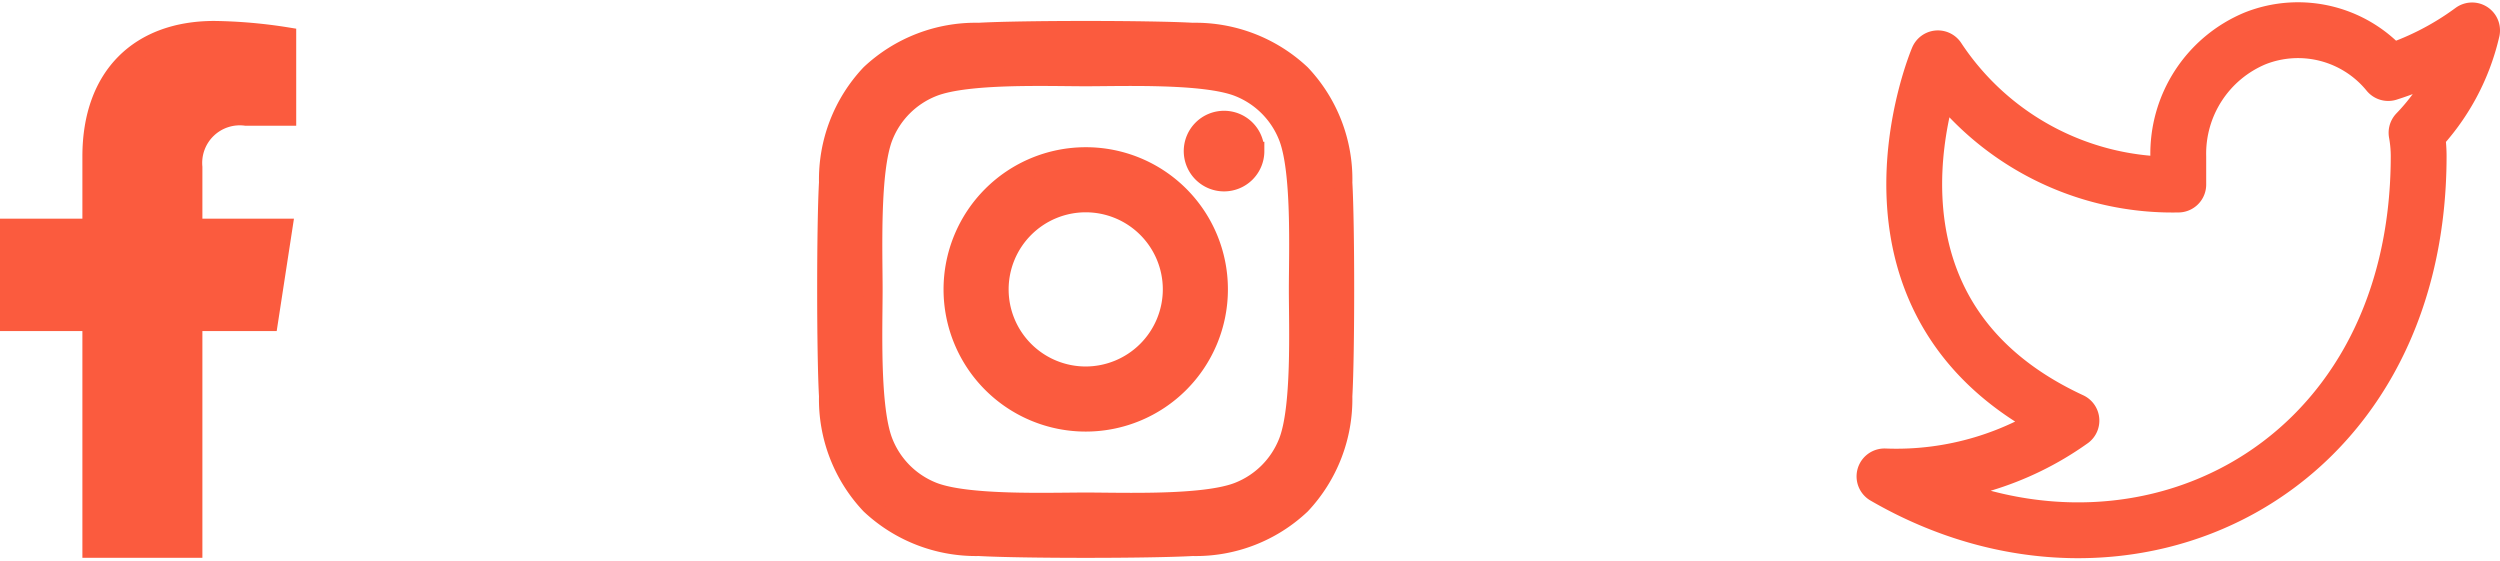 <svg xmlns="http://www.w3.org/2000/svg" width="134.357" height="30.174" viewBox="0 0 134.357 30.174">
  <g id="Group_48" data-name="Group 48" transform="translate(-235.643 -5036.305)">
    <path id="Icon_awesome-facebook-f" data-name="Icon awesome-facebook-f" d="M15.55,15.667l.774-5.041H11.486V7.355a2.52,2.52,0,0,1,2.842-2.723h2.2V.341A26.815,26.815,0,0,0,12.624,0C8.641,0,6.037,2.414,6.037,6.785v3.842H1.609v5.041H6.037V27.853h5.449V15.667Z" transform="translate(234.534 5037.931)" fill="#fb5b3e" stroke="#fb5b3e" stroke-width="1"/>
    <path id="Icon_awesome-instagram" data-name="Icon awesome-instagram" d="M13.927,9.023a7.141,7.141,0,1,0,7.141,7.141A7.13,7.13,0,0,0,13.927,9.023Zm0,11.784a4.643,4.643,0,1,1,4.643-4.643,4.651,4.651,0,0,1-4.643,4.643Zm9.1-12.076a1.666,1.666,0,1,1-1.666-1.666A1.662,1.662,0,0,1,23.026,8.731Zm4.73,1.69a8.243,8.243,0,0,0-2.25-5.836,8.3,8.3,0,0,0-5.836-2.25c-2.3-.131-9.192-.131-11.492,0A8.285,8.285,0,0,0,2.342,4.579a8.27,8.27,0,0,0-2.25,5.836c-.131,2.3-.131,9.192,0,11.492a8.243,8.243,0,0,0,2.25,5.836,8.308,8.308,0,0,0,5.836,2.25c2.3.131,9.192.131,11.492,0a8.243,8.243,0,0,0,5.836-2.25,8.3,8.3,0,0,0,2.25-5.836c.131-2.3.131-9.186,0-11.485ZM24.785,24.374a4.7,4.7,0,0,1-2.648,2.648c-1.833.727-6.184.559-8.21.559s-6.383.162-8.21-.559A4.7,4.7,0,0,1,3.07,24.374c-.727-1.833-.559-6.184-.559-8.21s-.162-6.383.559-8.21A4.7,4.7,0,0,1,5.717,5.306c1.833-.727,6.184-.559,8.21-.559s6.383-.162,8.21.559a4.7,4.7,0,0,1,2.648,2.648c.727,1.833.559,6.184.559,8.21S25.512,22.547,24.785,24.374Z" transform="translate(280.066 5035.694)" fill="#fb5b3e" stroke="#fb5b3e" stroke-width="1"/>
    <path id="Icon_feather-twitter" data-name="Icon feather-twitter" d="M33.08,4.5a15.386,15.386,0,0,1-4.507,2.291,6.255,6.255,0,0,0-7.146-1.865,6.712,6.712,0,0,0-4.137,6.358v1.5A15.106,15.106,0,0,1,4.371,6s-5.742,13.479,7.177,19.469a16.206,16.206,0,0,1-10.048,3c12.919,7.488,28.709,0,28.709-17.223A7.022,7.022,0,0,0,30.094,10,11.7,11.7,0,0,0,33.08,4.5Z" transform="translate(335.42 5033.439)" fill="none" stroke="#fb5b3e" stroke-linecap="round" stroke-linejoin="round" stroke-width="3"/>
  </g>
</svg>
